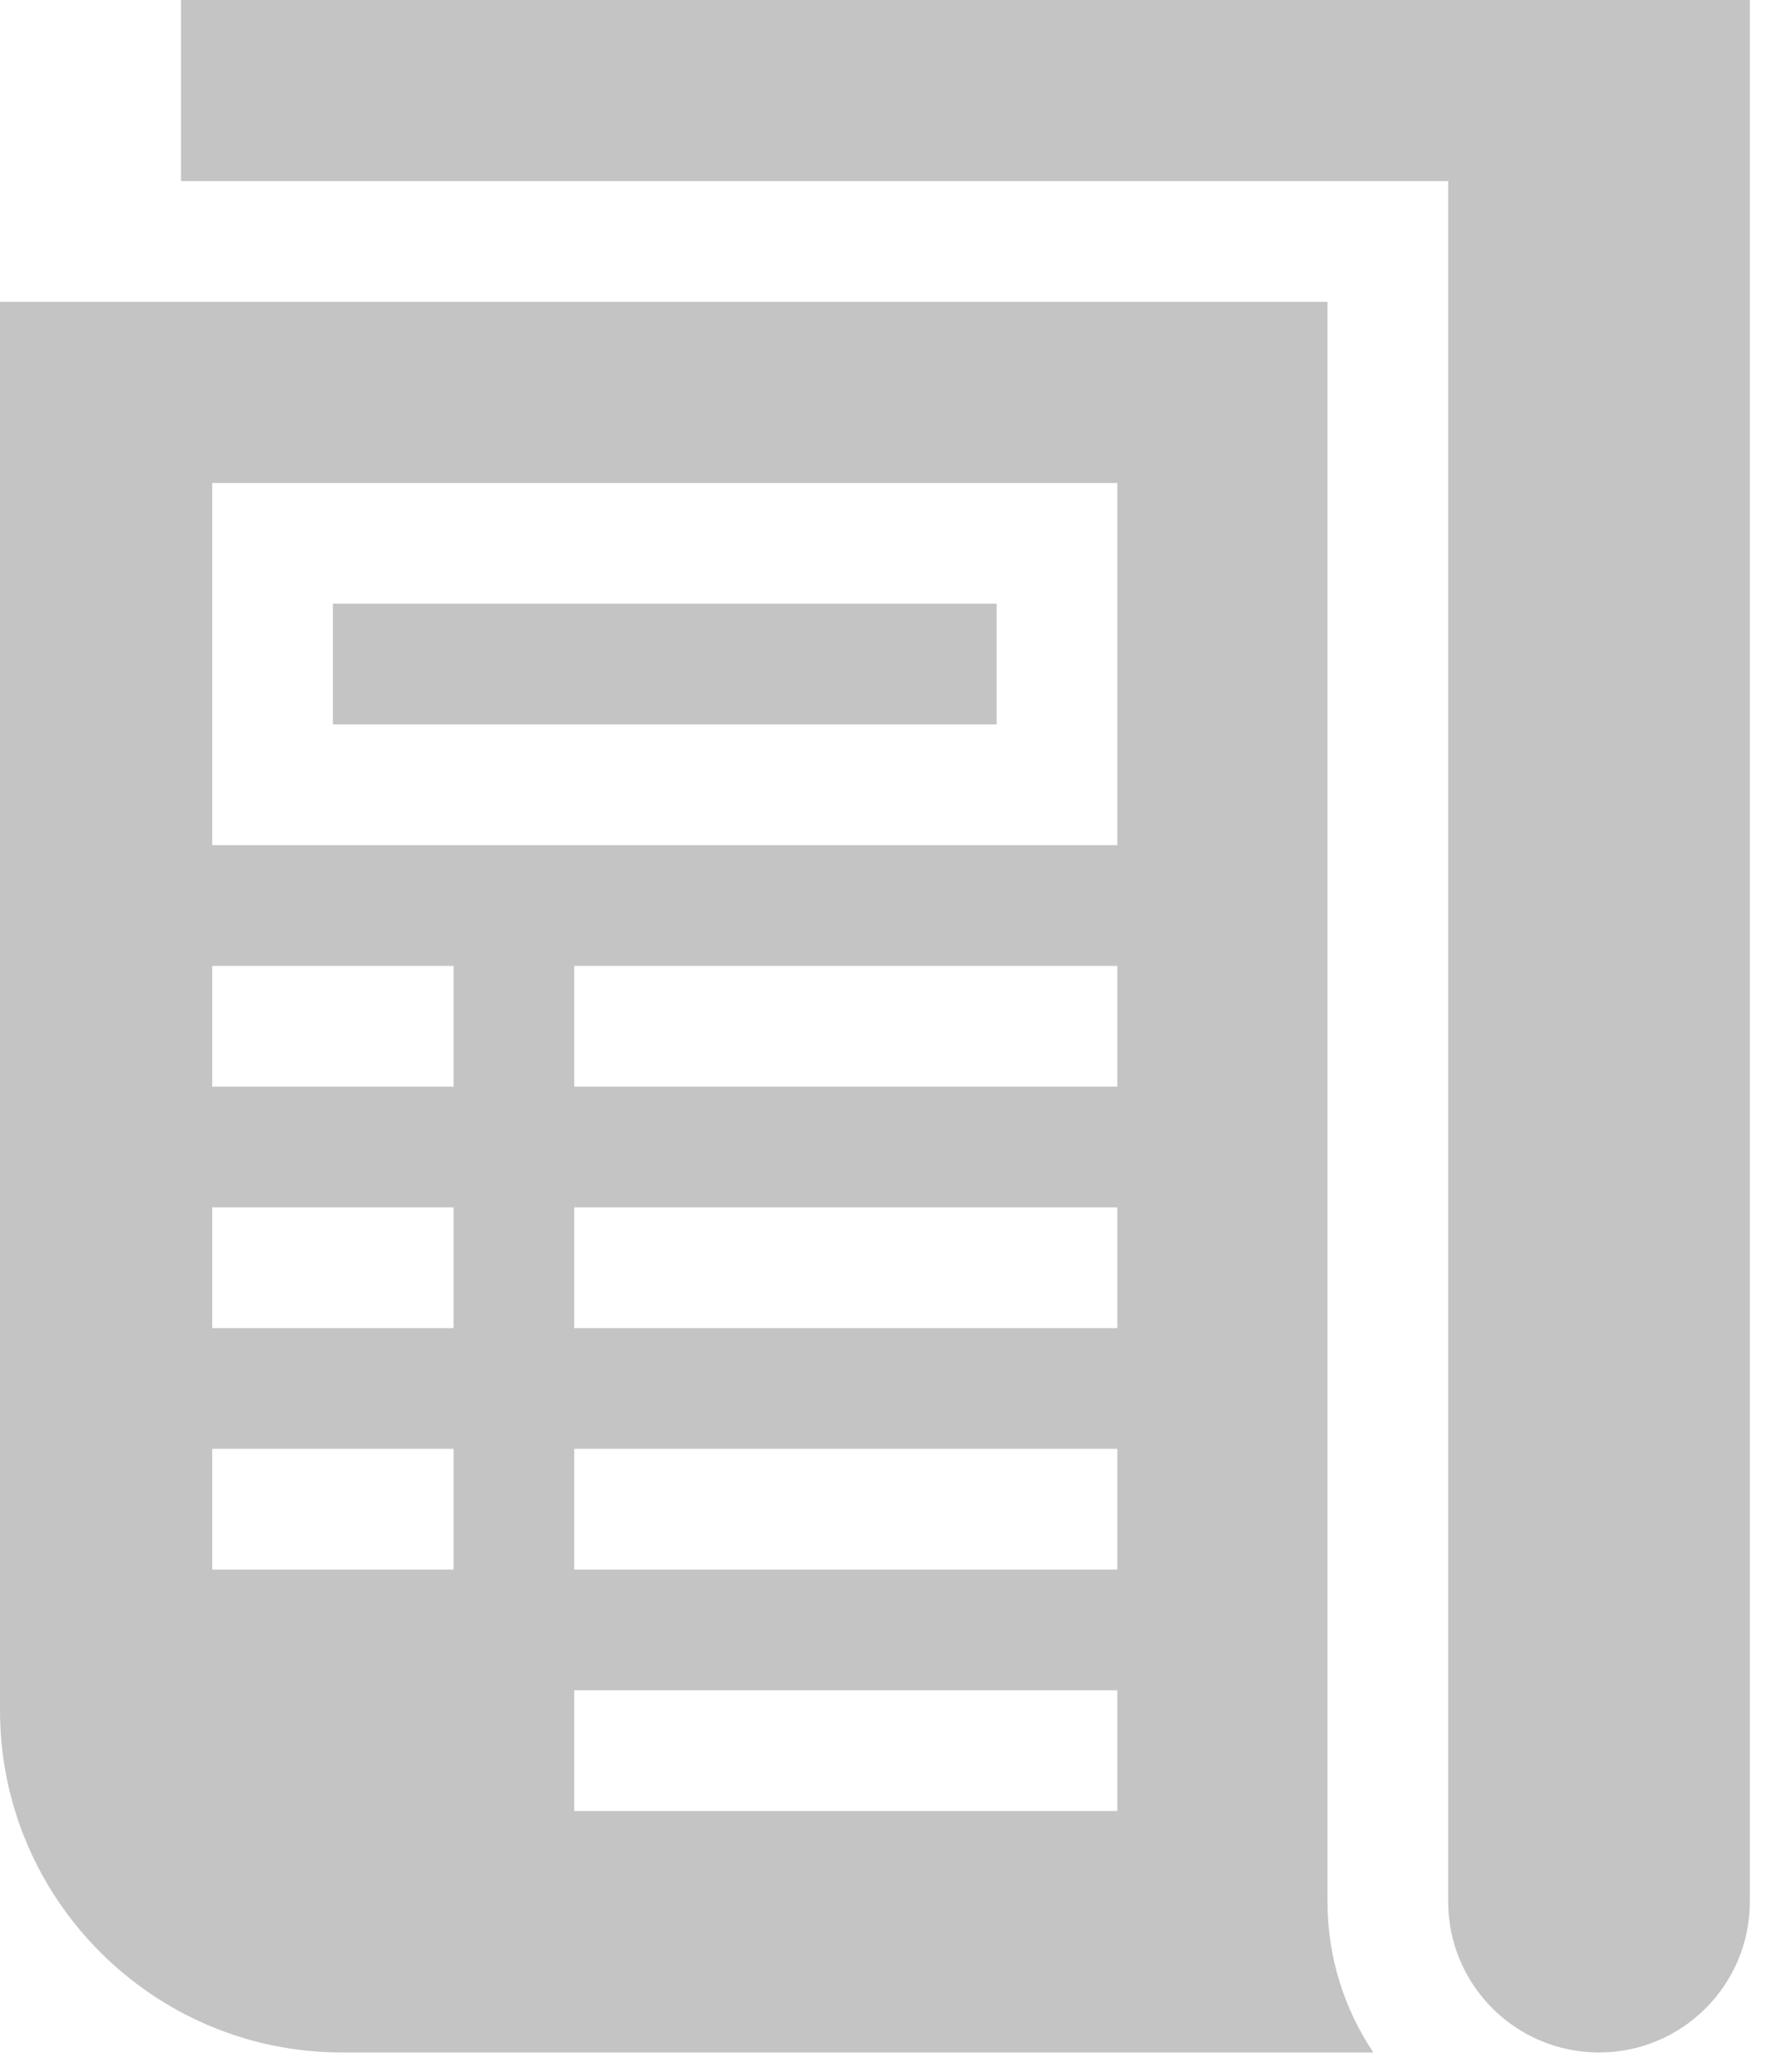<svg width="54" height="63" viewBox="0 0 54 63" fill="none" xmlns="http://www.w3.org/2000/svg">
<path d="M10.127 18.357H30.32V22.029H10.127V18.357Z" fill="#C4C4C4"/>
<path d="M40.386 9.179H0V52.012C0 57.748 4.666 62.414 10.402 62.414H41.781C40.9 61.101 40.386 59.522 40.386 57.825C40.386 45.502 40.386 20.559 40.386 9.179ZM13.798 47.729H6.456V44.057H13.798V47.729ZM13.798 40.386H6.456V36.714H13.798V40.386ZM13.798 33.043H6.456V29.372H13.798V33.043ZM33.991 55.071H17.47V51.4H33.991V55.071ZM33.991 47.729H17.47V44.057H33.991V47.729ZM33.991 40.386H17.47V36.714H33.991V40.386ZM33.991 33.043H17.47V29.372H33.991V33.043ZM33.991 25.7H6.456V14.686H33.991V25.7Z" fill="#C4C4C4"/>
<path d="M5.507 0V5.507H44.057V57.825C44.057 60.359 46.111 62.414 48.646 62.414C51.181 62.414 53.235 60.359 53.235 57.825C53.235 54.946 53.235 2.576 53.235 0C52.42 0 7.193 0 5.507 0Z" fill="#C4C4C4"/>
</svg>
